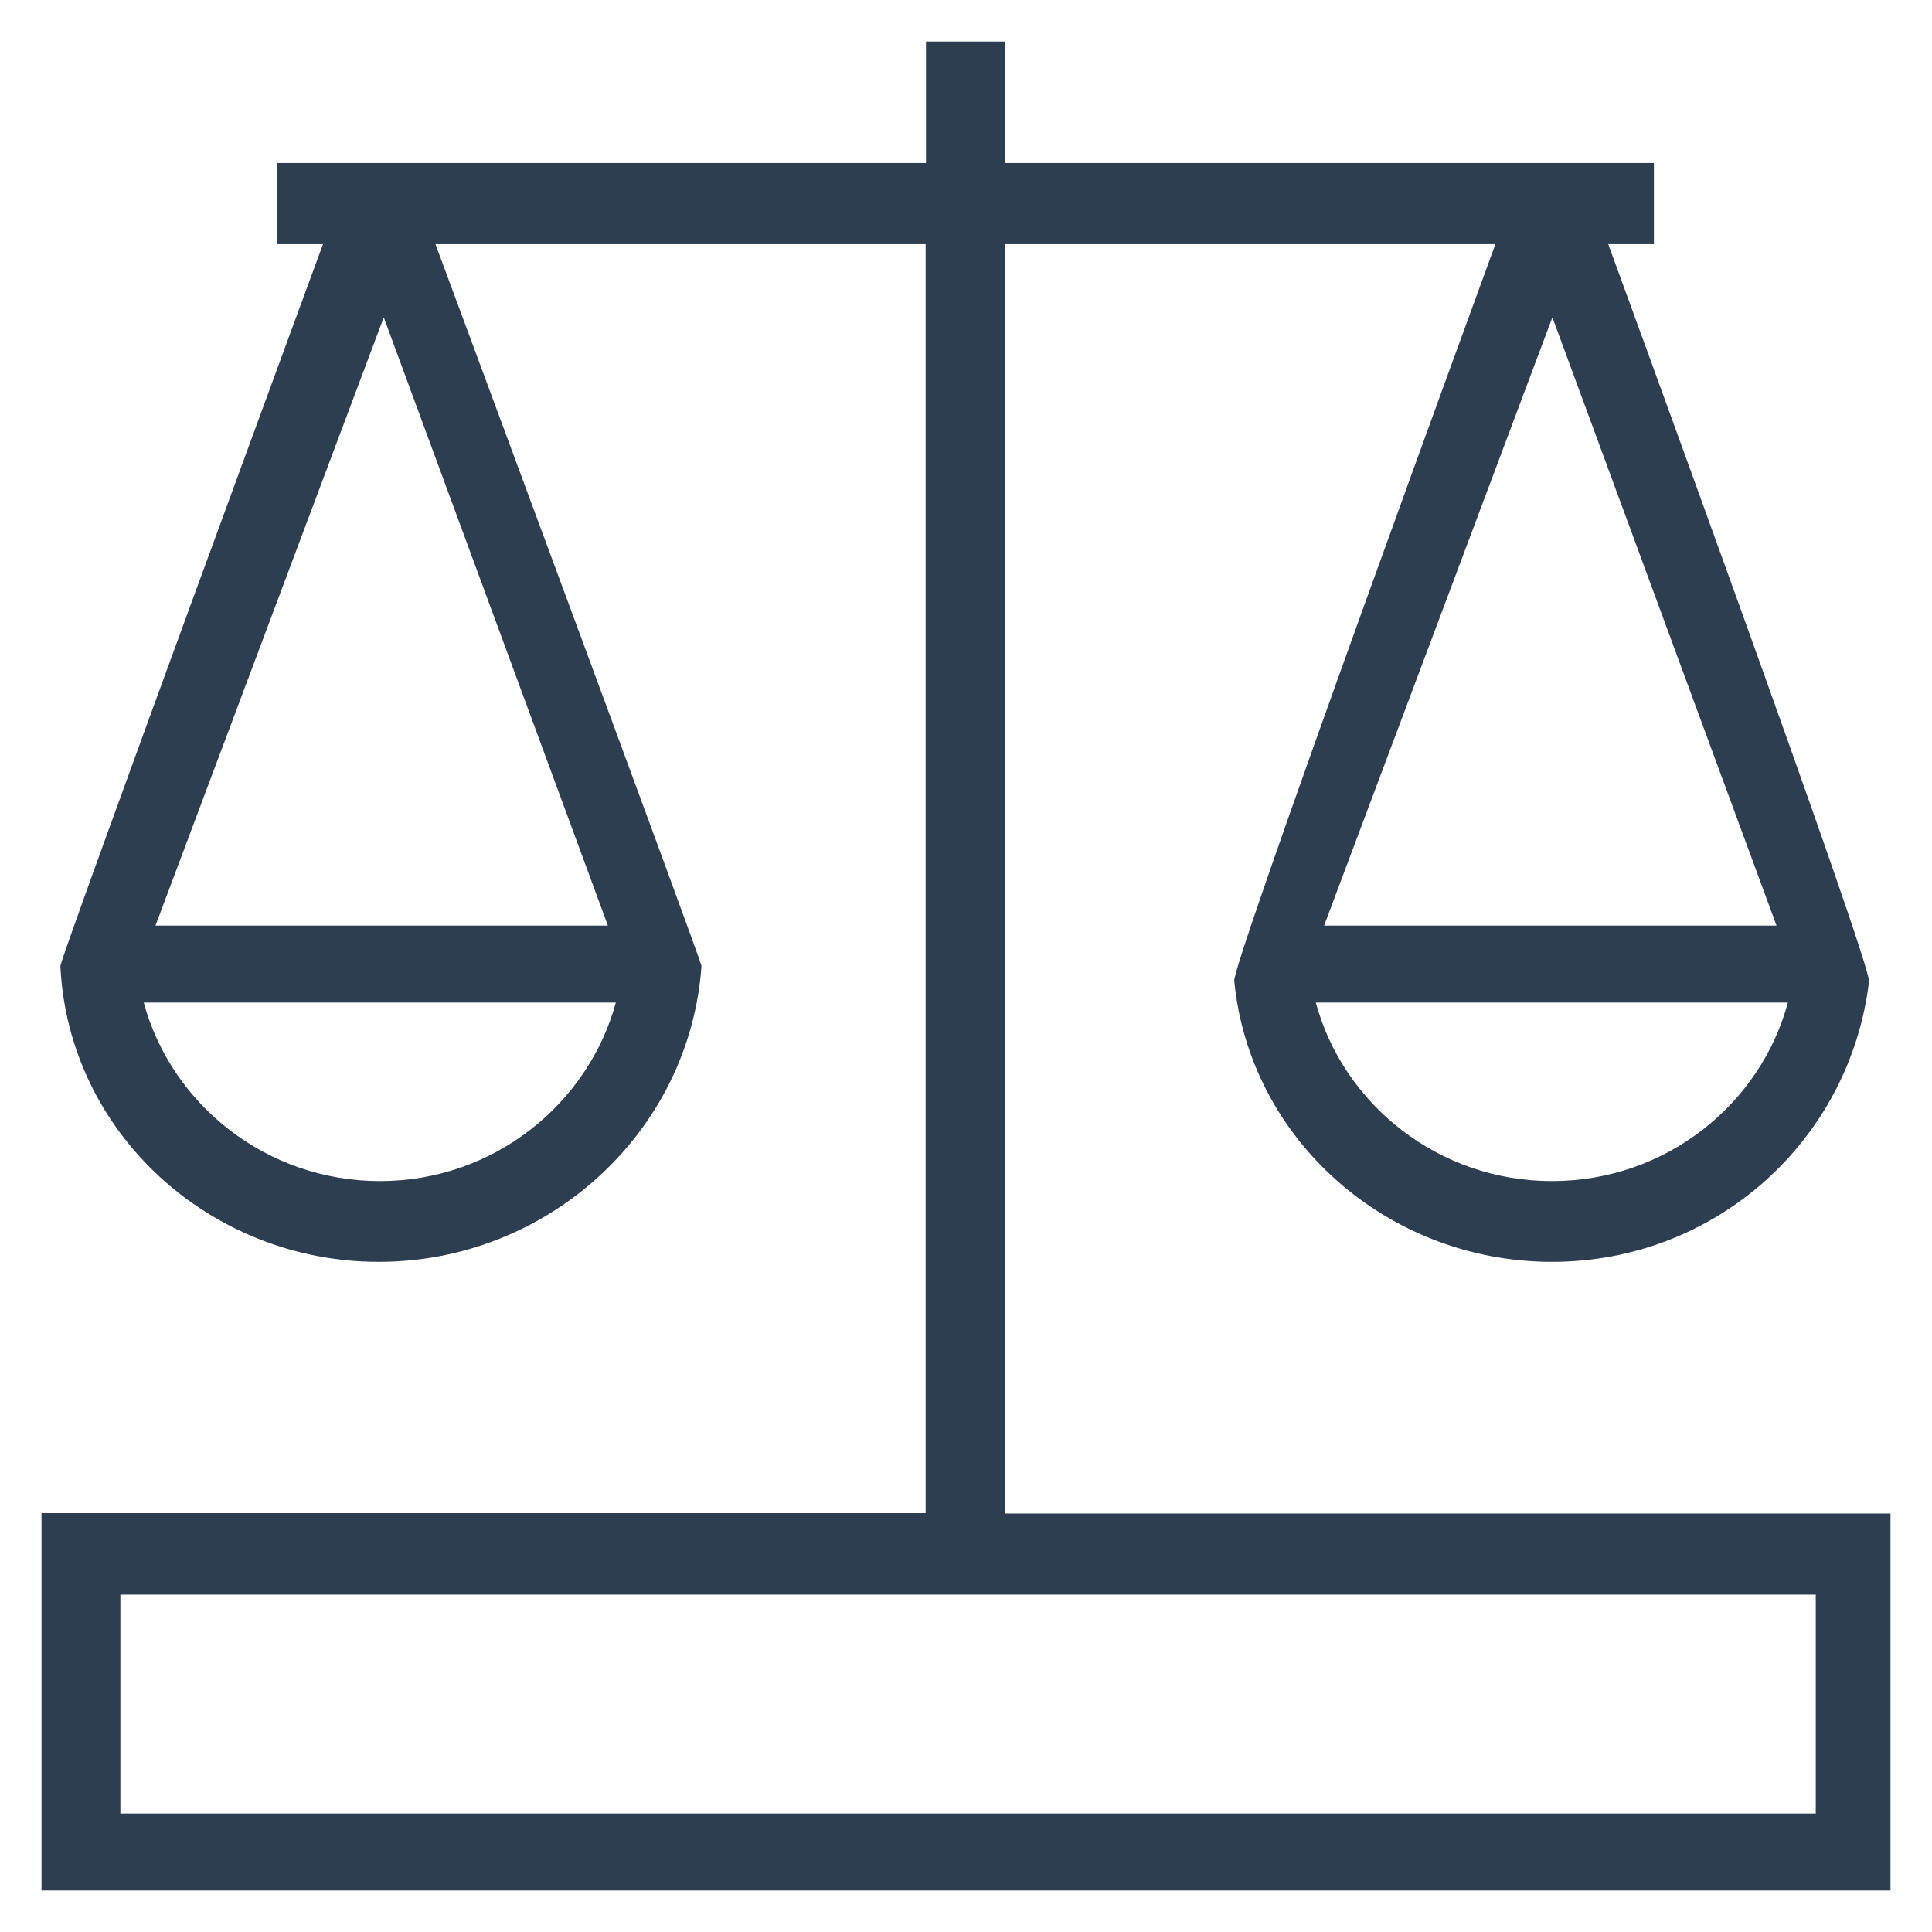 <?xml version="1.0" encoding="utf-8"?>
<!DOCTYPE svg PUBLIC "-//W3C//DTD SVG 1.1//EN" "http://www.w3.org/Graphics/SVG/1.1/DTD/svg11.dtd">
<svg xmlns="http://www.w3.org/2000/svg" xmlns:xlink="http://www.w3.org/1999/xlink" version="1.1" viewBox="0 0 512 512" enable-background="new 0 0 512 512" width="512px" height="512px">
  <g>
    <path d="m266.4,401.1v-336.4h129.9c0,1.42109e-14-70.5,192.5-69.2,195.3 4.1,42.1 40.7,74.4 84.2,74.4 43.4,0 78.9-32.2 84-74.2 1.4-2.9-69.1-195.5-69.1-195.5h12.1v-21.5h-172v-32.2h-20.9v32.2h-172v21.5h12.2c0,0-69.6,189.1-69.6,191.3 2.1,44.1 39.6,78.4 84.4,78.4s82.4-34.4 85.5-78.4c0-1.3-70.5-191.3-70.5-191.3h129.9v336.3h-234.3v100h490v-99.9h-234.6zm144.9-88.1c-30.2,0-55.3-20.4-62.6-47.3h125.1c-7.2,26.8-32.2,47.3-62.5,47.3zm-60.4-67.7l60.5-161.2 59.4,161.2h-119.9zm-250.2,67.7c-30.2,0-55.3-20.4-62.6-47.3h125.1c-7.3,26.8-32.3,47.3-62.5,47.3zm-59.5-67.7l60.5-161.2 59.4,161.2h-119.9zm440,235.3h-449.3v-58h449.3v58z" fill="#2c3e50"/>
  </g>
</svg>
